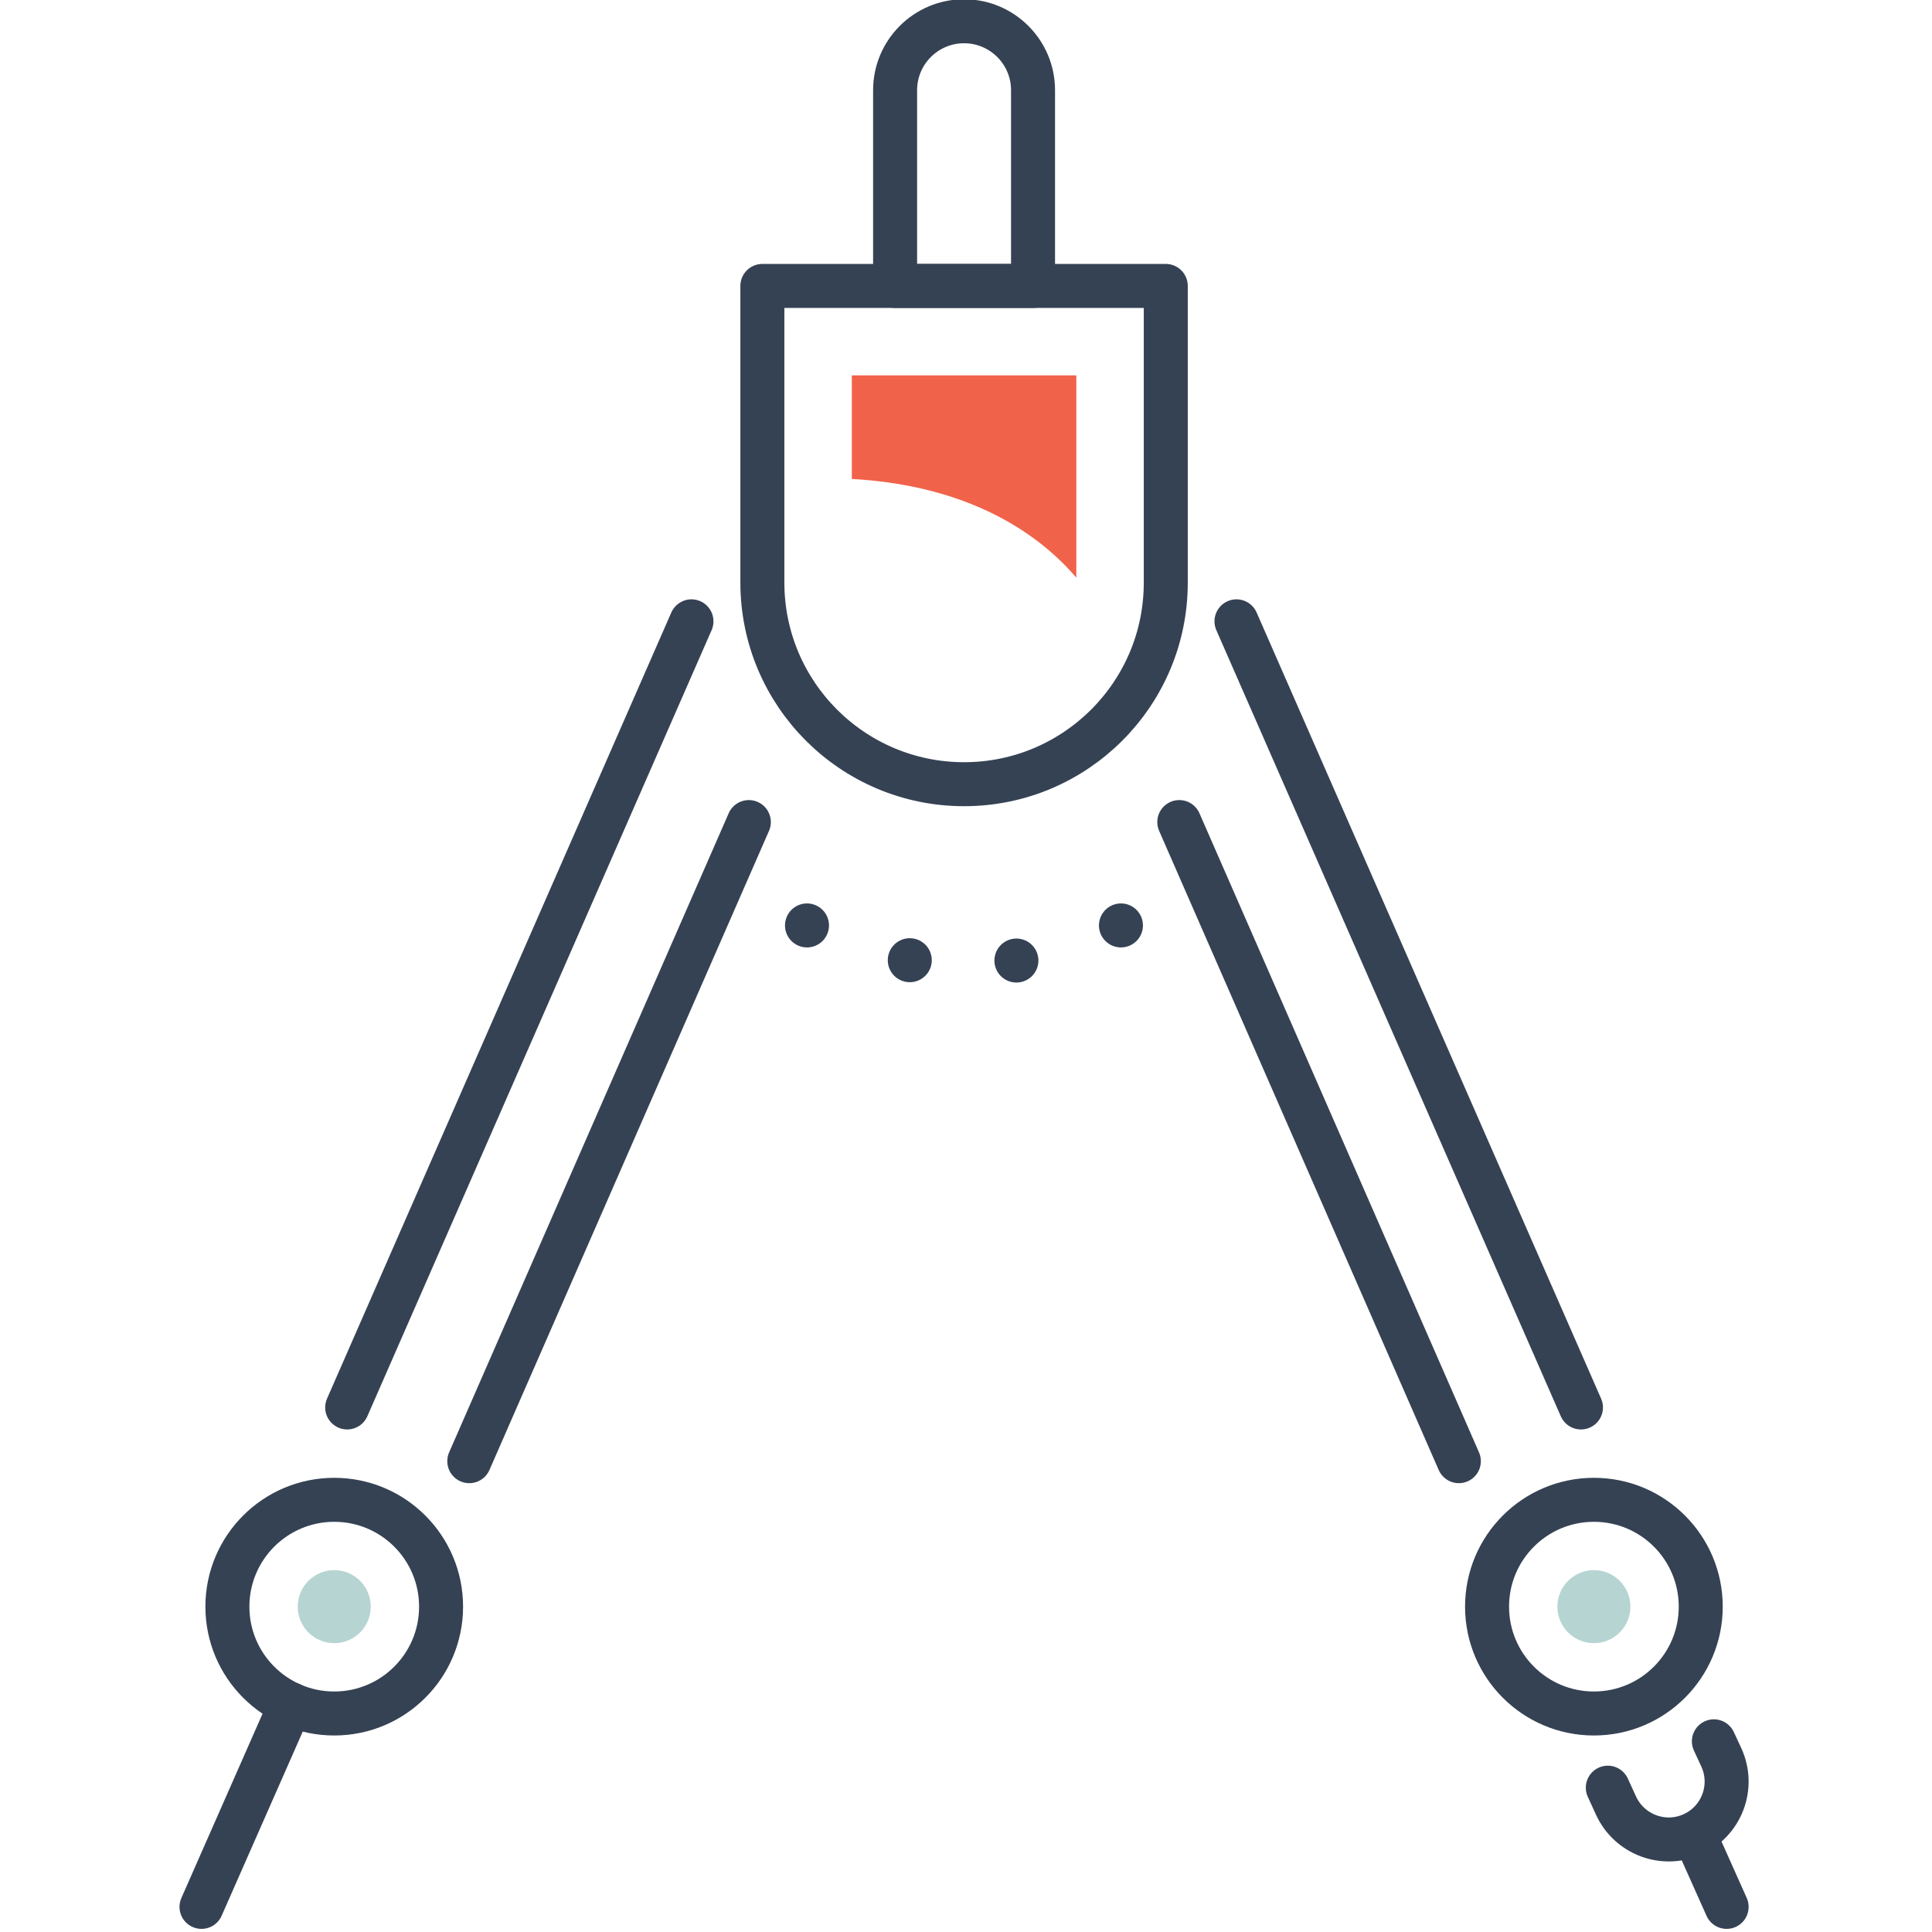 <?xml version="1.0" encoding="utf-8"?>
<!-- Generator: Adobe Illustrator 18.0.0, SVG Export Plug-In . SVG Version: 6.00 Build 0)  -->
<!DOCTYPE svg PUBLIC "-//W3C//DTD SVG 1.1//EN" "http://www.w3.org/Graphics/SVG/1.1/DTD/svg11.dtd">
<svg version="1.1" id="Layer_1" xmlns="http://www.w3.org/2000/svg" xmlns:xlink="http://www.w3.org/1999/xlink" x="0px" y="0px"
	 viewBox="0 0 1000 1000" enable-background="new 0 0 1000 1000" xml:space="preserve">
<g id="XMLID_236_">
	
		<path id="XMLID_280_" fill="none" stroke="#354254" stroke-width="22.771" stroke-linecap="round" stroke-linejoin="round" stroke-miterlimit="10" d="
		M499,405.9L499,405.9c-57.6,0-104.4-46.7-104.4-104.4V148h208.8v153.6C603.4,359.2,556.6,405.9,499,405.9z"/>
	
		<circle id="XMLID_279_" fill="none" stroke="#354254" stroke-width="22.771" stroke-linecap="round" stroke-linejoin="round" stroke-miterlimit="10" cx="825" cy="831.6" r="55.3"/>
	<circle id="XMLID_278_" fill="#B6D4D2" cx="825" cy="831.6" r="18.9"/>
	
		<line id="XMLID_277_" fill="none" stroke="#354254" stroke-width="22.771" stroke-linecap="round" stroke-linejoin="round" stroke-miterlimit="10" x1="610.4" y1="425.5" x2="755.1" y2="756.3"/>
	
		<line id="XMLID_276_" fill="none" stroke="#354254" stroke-width="22.771" stroke-linecap="round" stroke-linejoin="round" stroke-miterlimit="10" x1="818.3" y1="728.5" x2="640" y2="321.6"/>
	<g id="XMLID_251_">
		
			<path id="XMLID_275_" fill="none" stroke="#354254" stroke-width="22.771" stroke-linecap="round" stroke-linejoin="round" stroke-miterlimit="10" d="
			M832.2,925.3l4.3,9.4c6.9,14.8,24.3,21.4,39.2,14.9l0,0c15.4-6.7,22.3-24.8,15.2-40.1l-3.8-8.2"/>
		
			<line id="XMLID_252_" fill="none" stroke="#354254" stroke-width="22.771" stroke-linecap="round" stroke-linejoin="round" stroke-miterlimit="10" x1="880.6" y1="957.7" x2="893.7" y2="987"/>
	</g>
	
		<circle id="XMLID_250_" fill="none" stroke="#354254" stroke-width="22.771" stroke-linecap="round" stroke-linejoin="round" stroke-miterlimit="10" cx="173" cy="831.6" r="55.3"/>
	<circle id="XMLID_249_" fill="#B6D4D2" cx="173" cy="831.6" r="18.9"/>
	<g id="XMLID_243_">
		<g id="XMLID_244_">
			<g id="XMLID_245_">
				
					<line id="XMLID_248_" fill="none" stroke="#354254" stroke-width="22.771" stroke-linecap="round" stroke-linejoin="round" x1="417.7" y1="479" x2="417.7" y2="479"/>
				
					<path id="XMLID_247_" fill="none" stroke="#354254" stroke-width="22.771" stroke-linecap="round" stroke-linejoin="round" stroke-dasharray="0,55.425" d="
					M470.9,497c9.1,1.5,18.5,2.3,28.1,2.3c19.4,0,38-3.2,55.4-9.1"/>
				
					<line id="XMLID_246_" fill="none" stroke="#354254" stroke-width="22.771" stroke-linecap="round" stroke-linejoin="round" x1="580.2" y1="479" x2="580.2" y2="479"/>
			</g>
		</g>
	</g>
	
		<line id="XMLID_242_" fill="none" stroke="#354254" stroke-width="22.771" stroke-linecap="round" stroke-linejoin="round" stroke-miterlimit="10" x1="387.6" y1="425.5" x2="242.9" y2="756.3"/>
	
		<line id="XMLID_241_" fill="none" stroke="#354254" stroke-width="22.771" stroke-linecap="round" stroke-linejoin="round" stroke-miterlimit="10" x1="179.7" y1="728.5" x2="357.9" y2="321.6"/>
	<g id="XMLID_239_">
		
			<line id="XMLID_240_" fill="none" stroke="#354254" stroke-width="22.771" stroke-linecap="round" stroke-linejoin="round" stroke-miterlimit="10" x1="150.5" y1="882.1" x2="104.3" y2="987"/>
	</g>
	
		<path id="XMLID_238_" fill="none" stroke="#354254" stroke-width="22.771" stroke-linecap="round" stroke-linejoin="round" stroke-miterlimit="10" d="
		M499,11L499,11c-19.7,0-35.7,16-35.7,35.7V148h71.4V46.7C534.7,27,518.7,11,499,11z"/>
	<path id="XMLID_237_" fill="#F1624A" d="M557.1,299V194.3H440.9v53.6C504.9,251.5,539.8,278.7,557.1,299z"/>
</g>
</svg>
